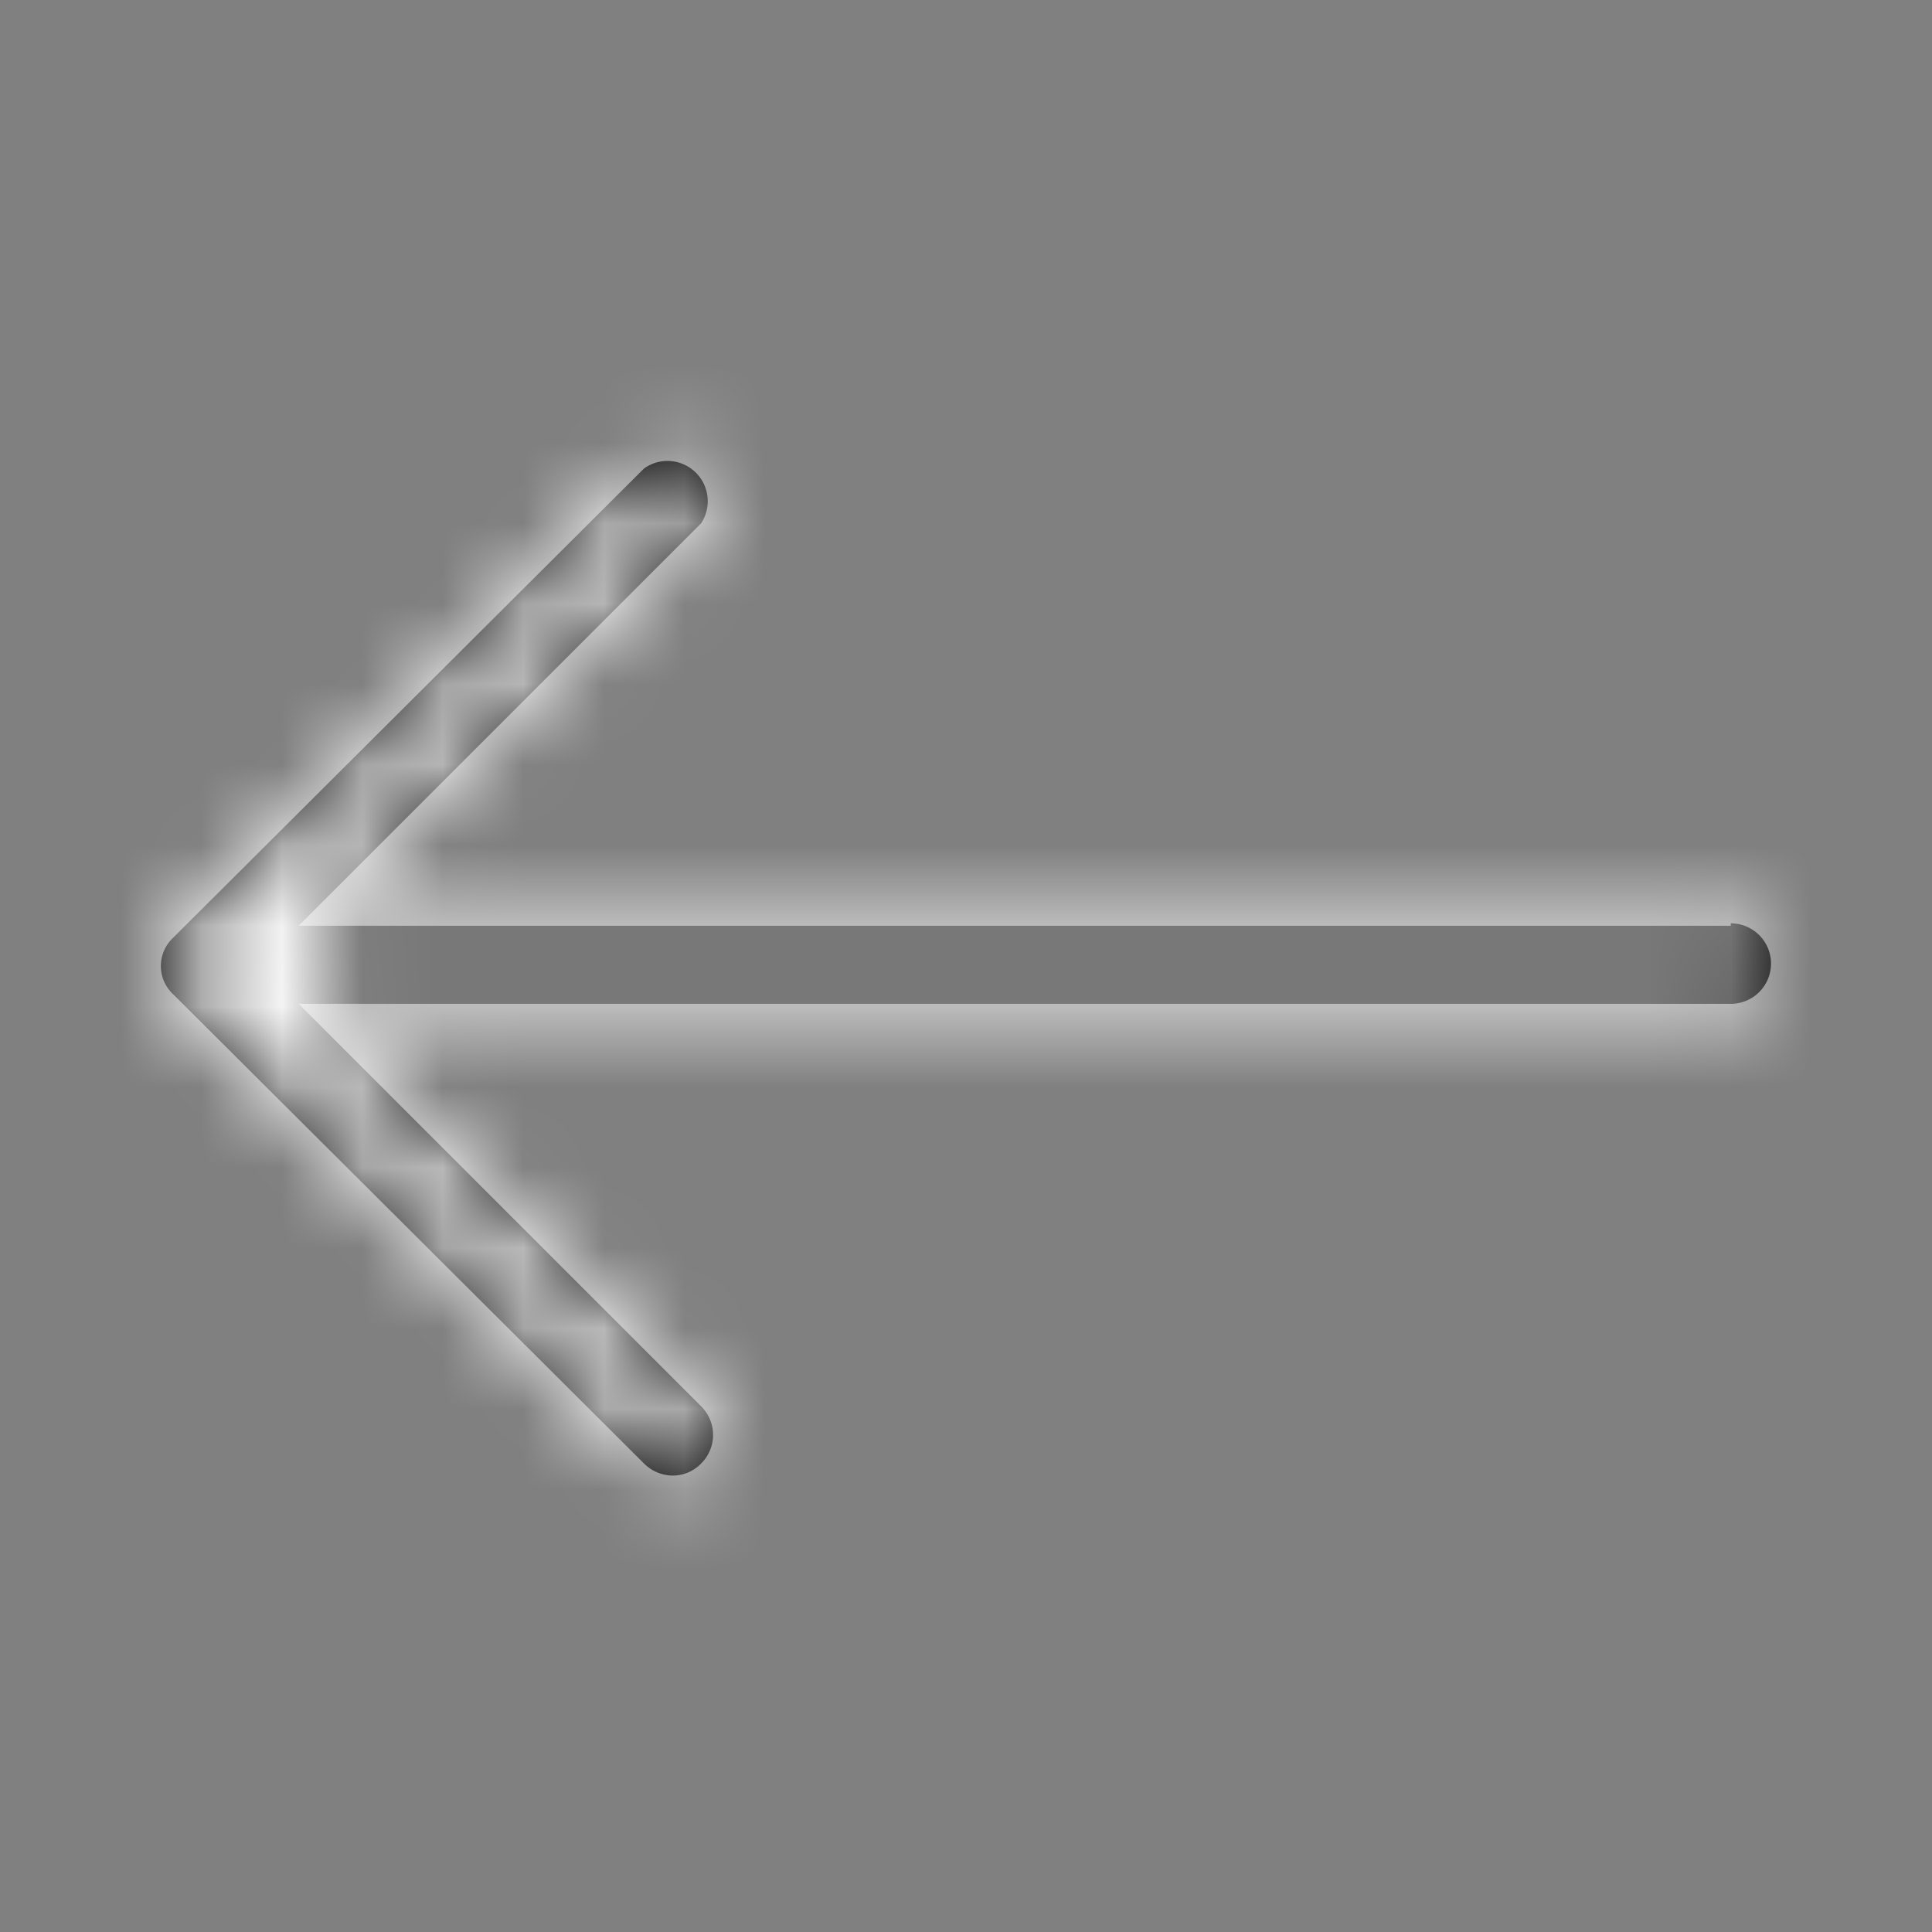 <svg xmlns="http://www.w3.org/2000/svg" xmlns:xlink="http://www.w3.org/1999/xlink" width="24" height="24" viewBox="0 0 24 24">
    <rect x="0" y="0" width="24" height="24" fill="#808080" stroke="none"/>
    <defs>
        <path id="a" d="M21.5 11.5H3.71l5-5A.5.5 0 0 0 8 5.82l-5.85 5.83a.48.48 0 0 0 0 .7L8 18.18a.51.51 0 0 0 .36.15.49.49 0 0 0 .35-.15.5.5 0 0 0 0-.71l-5-5H21.5a.5.5 0 1 0 0-1v.03z"/>
    </defs>
    <g fill="none" fill-rule="evenodd">
        <mask id="b" fill="#fff">
            <use xlink:href="#a"/>
        </mask>
        <use fill="#010101" fill-rule="nonzero" xlink:href="#a"/>
        <g fill="#FFF" mask="url(#b)">
            <path d="M0 0h24v24H0z"/>
        </g>
    </g>
</svg>
